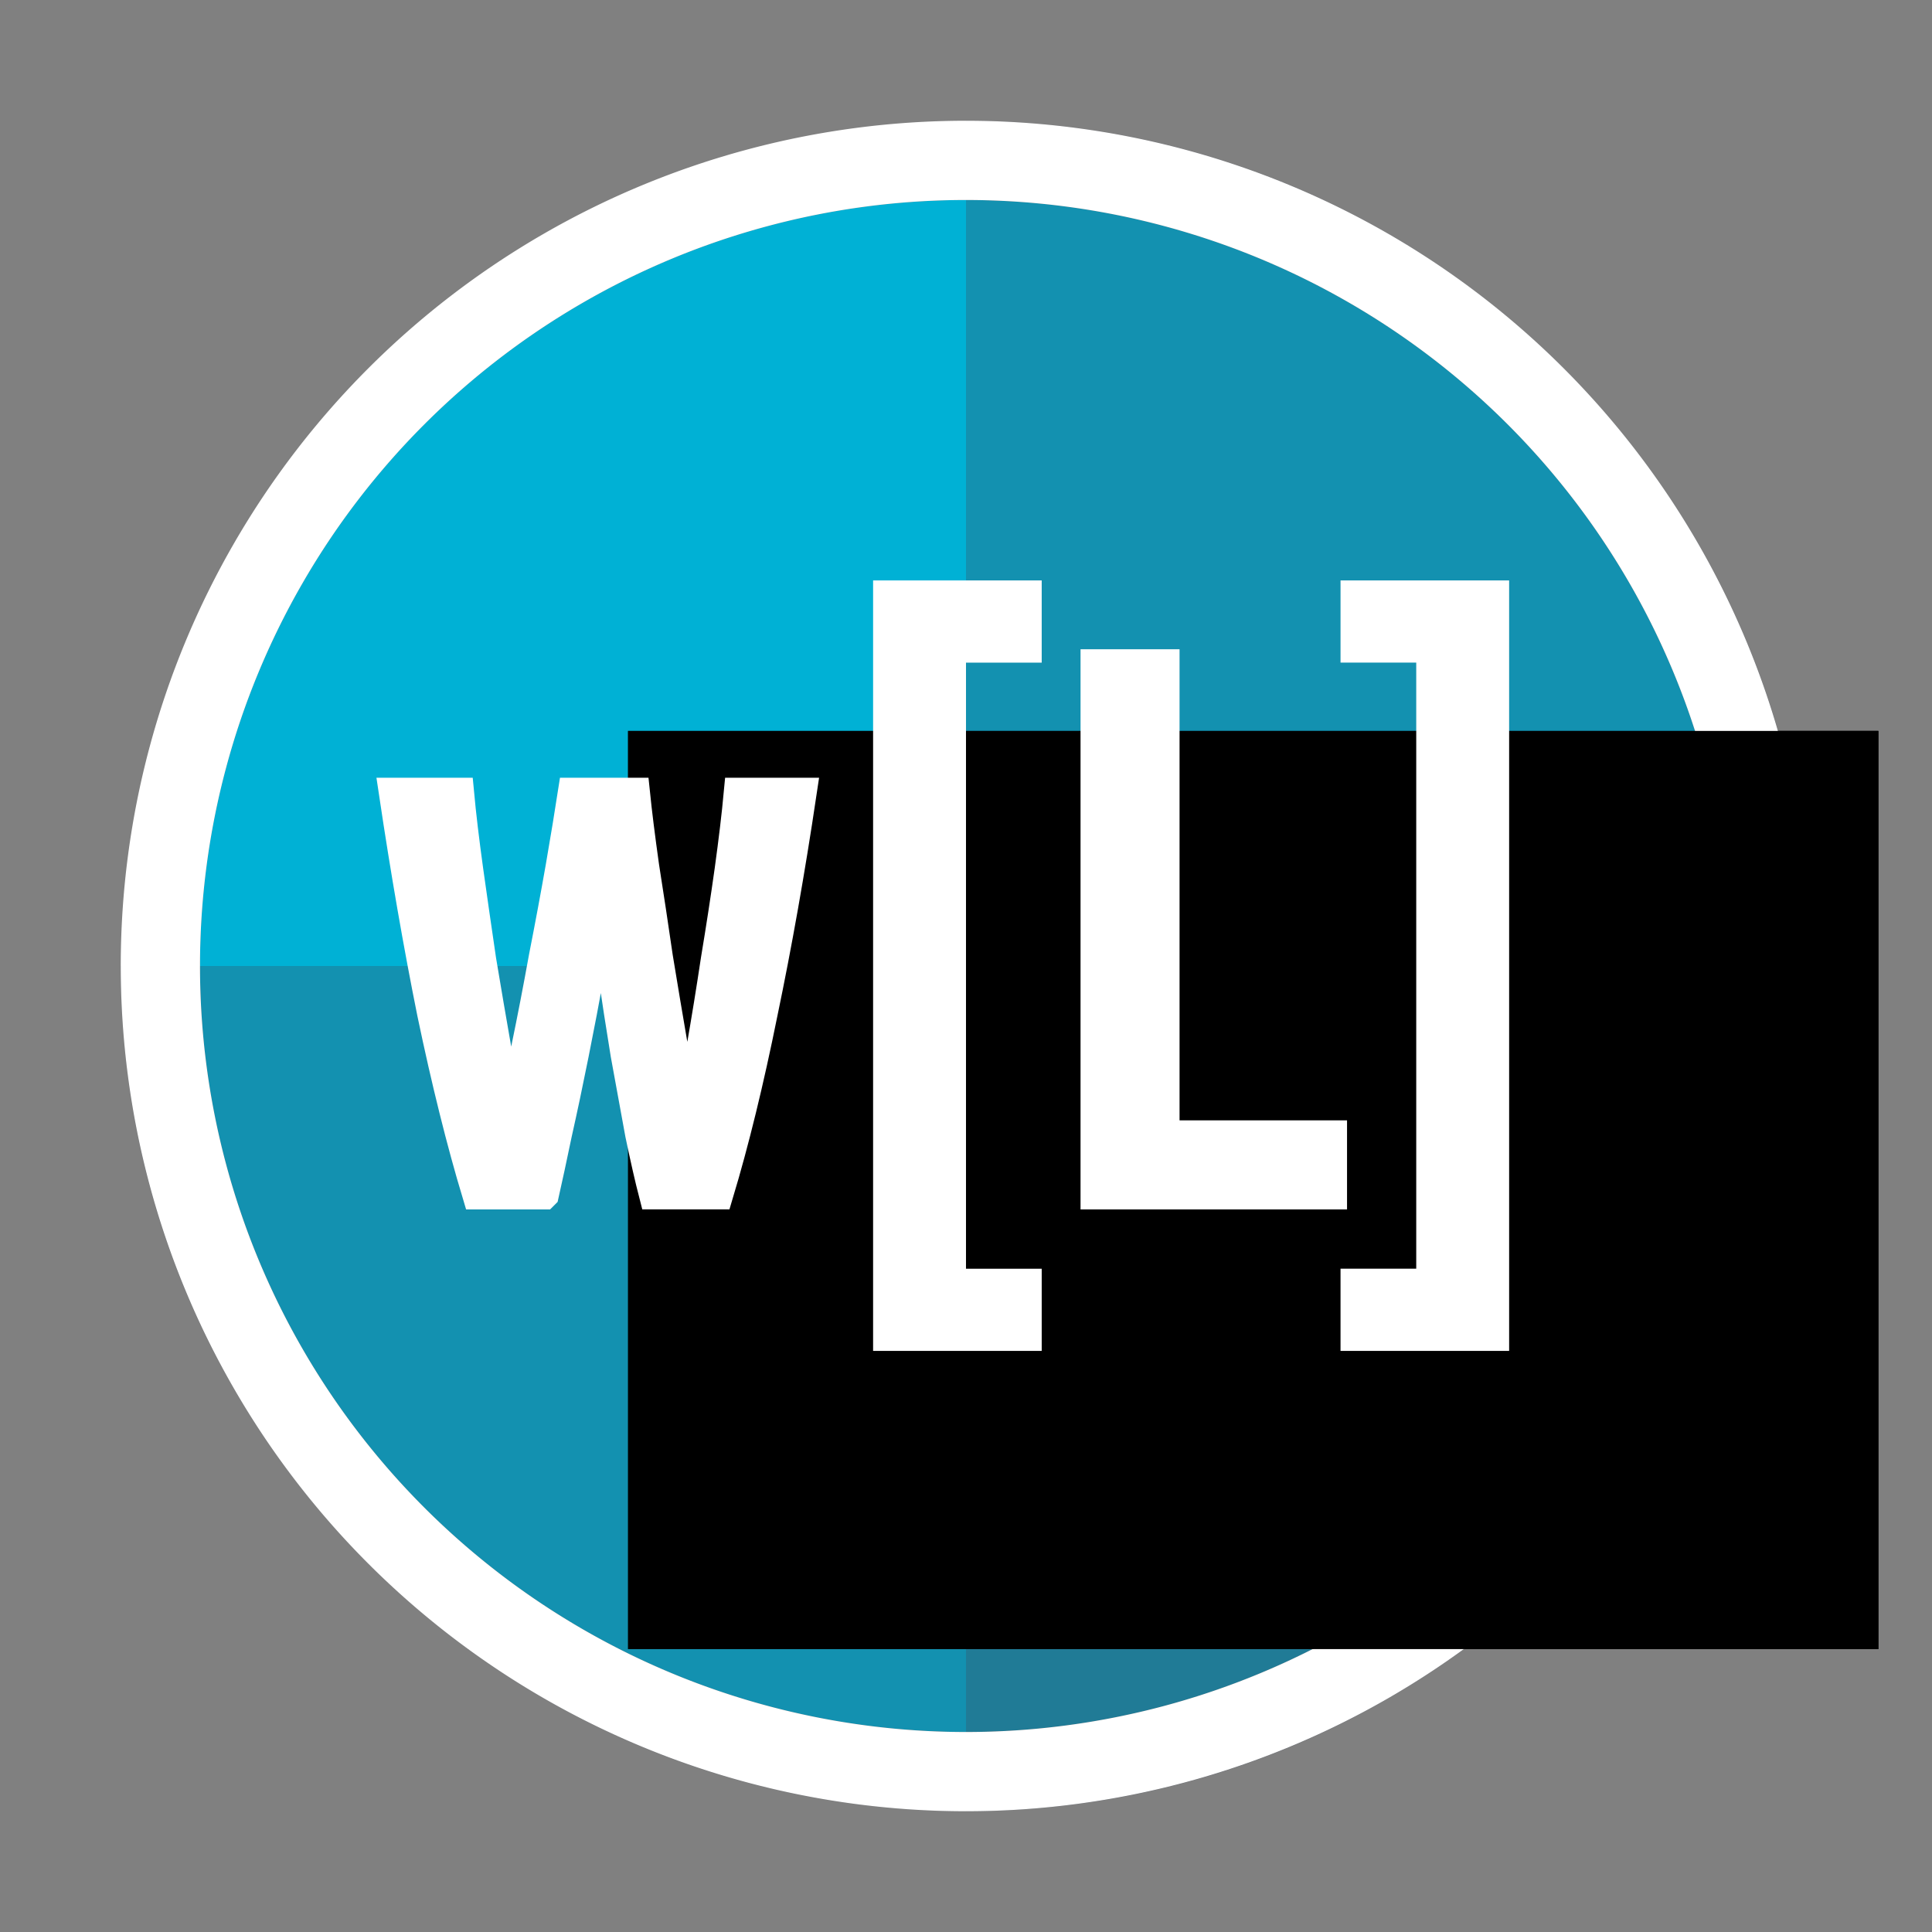 <?xml version="1.0" encoding="UTF-8" standalone="no"?>
<!-- Created with Inkscape (http://www.inkscape.org/) -->

<svg
   xmlns:dc="http://purl.org/dc/elements/1.1/"
   xmlns:cc="http://creativecommons.org/ns#"
   xmlns:rdf="http://www.w3.org/1999/02/22-rdf-syntax-ns#"
   xmlns:svg="http://www.w3.org/2000/svg"
   xmlns="http://www.w3.org/2000/svg"
   xmlns:sodipodi="http://sodipodi.sourceforge.net/DTD/sodipodi-0.dtd"
   xmlns:inkscape="http://www.inkscape.org/namespaces/inkscape"
   width="1024"
   height="1024"
   viewBox="0 0 270.933 270.933"
   version="1.1"
   id="svg8"
   inkscape:version="0.92.3 (2405546, 2018-03-11)"
   sodipodi:docname="wl.svg"
   inkscape:export-filename="/data/1-ai-data/dev/wasta-images/wasta-images/2019-logos/w-dark-22.png"
   inkscape:export-xdpi="2.0599999"
   inkscape:export-ydpi="2.0599999"
   style="enable-background:new">
  <rect x="0" y="0" width="270.933" height="270.933" fill="#808080" stroke="none"/>
  <defs
     id="defs2" />
  <sodipodi:namedview
     id="base"
     pagecolor="#ffffff"
     bordercolor="#666666"
     borderopacity="1.0"
     inkscape:pageopacity="0.0"
     inkscape:pageshadow="2"
     inkscape:zoom="0.5"
     inkscape:cx="-982.14886"
     inkscape:cy="458.18931"
     inkscape:document-units="px"
     inkscape:current-layer="g1042"
     showgrid="false"
     units="px"
     inkscape:pagecheckerboard="true"
     inkscape:window-width="1920"
     inkscape:window-height="1019"
     inkscape:window-x="0"
     inkscape:window-y="0"
     inkscape:window-maximized="1"
     scale-x="0.265" />
  <g
     style="display:none"
     transform="translate(0,-26.067)"
     id="g896"
     inkscape:groupmode="layer"
     inkscape:label="bg"
     sodipodi:insensitive="true">
    <circle
       cy="161.533"
       cx="135.467"
       id="circle882"
       style="fill:#404756;fill-opacity:1;stroke:#404756;stroke-width:0;stroke-linecap:round;stroke-miterlimit:4;stroke-dasharray:none;stroke-opacity:1"
       r="118.533" />
    <flowRoot
       transform="matrix(0.265,0,0,0.265,0,161.533)"
       style="font-style:normal;font-variant:normal;font-weight:normal;font-stretch:normal;font-size:40px;line-height:1.25;font-family:arial;-inkscape-font-specification:arial;letter-spacing:0px;word-spacing:0px;fill:#000000;fill-opacity:1;stroke:none"
       id="flowRoot892"
       xml:space="preserve"><flowRegion
         id="flowRegion888"><rect
           y="-124.396"
           x="332.34"
           height="485.883"
           width="661.65"
           id="rect886" /></flowRegion><flowPara
         id="flowPara890" /></flowRoot>  </g>
  <g
     style="display:inline;opacity:1"
     transform="translate(0,-26.067)"
     id="g1092"
     inkscape:groupmode="layer"
     inkscape:label="bg-turq"
     sodipodi:insensitive="true">
    <flowRoot
       transform="matrix(0.265,0,0,0.265,0,161.533)"
       style="font-style:normal;font-variant:normal;font-weight:normal;font-stretch:normal;font-size:40px;line-height:1.25;font-family:arial;-inkscape-font-specification:arial;letter-spacing:0px;word-spacing:0px;fill:#000000;fill-opacity:1;stroke:none"
       id="flowRoot1088"
       xml:space="preserve"><flowRegion
         id="flowRegion1084"><rect
           y="-124.396"
           x="332.34"
           height="485.883"
           width="661.65"
           id="rect1082" /></flowRegion><flowPara
         id="flowPara1086" /></flowRoot>    <ellipse
       cy="161.533"
       cx="135.467"
       id="circle1090"
       style="fill:#00b1d5;fill-opacity:1;stroke:#00add7;stroke-width:0;stroke-linecap:round;stroke-miterlimit:4;stroke-dasharray:none;stroke-opacity:1"
       rx="107.421"
       ry="107.421" />
  </g>
  <g
     inkscape:label="vert fold 30"
     inkscape:groupmode="layer"
     id="g933"
     style="display:inline;opacity:0.3"
     transform="translate(0,-26.067)"
     sodipodi:insensitive="true">
    <path
       style="fill:#404756;fill-opacity:1;stroke:#404756;stroke-width:0;stroke-linecap:round;stroke-miterlimit:4;stroke-dasharray:none;stroke-opacity:1"
       d="m 135.467,43 c 65.464,0 118.533,53.069 118.533,118.533 1e-5,65.464 -53.069,118.533 -118.533,118.533"
       id="path921"
       inkscape:connector-curvature="0"
       sodipodi:nodetypes="csc" />
    <ellipse
       style="fill:#ffffff;fill-opacity:0.002;stroke:#bebebe;stroke-width:0.265;stroke-linecap:round;stroke-miterlimit:4;stroke-dasharray:none;stroke-opacity:1"
       id="ellipse923"
       cx="437.787"
       cy="270.273"
       rx="15.502"
       ry="20.312" />
    <flowRoot
       xml:space="preserve"
       id="flowRoot931"
       style="font-style:normal;font-variant:normal;font-weight:normal;font-stretch:normal;font-size:40px;line-height:1.25;font-family:arial;-inkscape-font-specification:arial;letter-spacing:0px;word-spacing:0px;fill:#000000;fill-opacity:1;stroke:none"
       transform="matrix(0.265,0,0,0.265,0,161.533)"><flowRegion
         id="flowRegion927"><rect
           id="rect925"
           width="661.65"
           height="485.883"
           x="332.34"
           y="-124.396" /></flowRegion><flowPara
         id="flowPara929" /></flowRoot>  </g>
  <g
     inkscape:label="horiz fold 30"
     inkscape:groupmode="layer"
     id="g919"
     transform="translate(0,-26.067)"
     style="display:inline;opacity:0.3"
     sodipodi:insensitive="true">
    <path
       style="fill:#404756;fill-opacity:1;stroke:#404756;stroke-width:0;stroke-linecap:round;stroke-miterlimit:4;stroke-dasharray:none;stroke-opacity:1"
       d="m 254,161.533 c 1e-5,65.464 -53.069,118.533 -118.533,118.533 -65.464,0 -118.533,-53.069 -118.533,-118.533"
       id="path907"
       inkscape:connector-curvature="0"
       sodipodi:nodetypes="csc" />
    <ellipse
       style="fill:#ffffff;fill-opacity:0.002;stroke:#bebebe;stroke-width:0.265;stroke-linecap:round;stroke-miterlimit:4;stroke-dasharray:none;stroke-opacity:1"
       id="ellipse909"
       cx="437.787"
       cy="270.273"
       rx="15.502"
       ry="20.312" />
    <flowRoot
       xml:space="preserve"
       id="flowRoot917"
       style="font-style:normal;font-variant:normal;font-weight:normal;font-stretch:normal;font-size:40px;line-height:1.25;font-family:arial;-inkscape-font-specification:arial;letter-spacing:0px;word-spacing:0px;fill:#000000;fill-opacity:1;stroke:none"
       transform="matrix(0.265,0,0,0.265,0,161.533)"><flowRegion
         id="flowRegion913"><rect
           id="rect911"
           width="661.65"
           height="485.883"
           x="332.34"
           y="-124.396" /></flowRegion><flowPara
         id="flowPara915" /></flowRoot>  </g>
  <g
     inkscape:label="ring-white"
     inkscape:groupmode="layer"
     id="g1042"
     transform="translate(0,-26.067)"
     style="display:inline"
     sodipodi:insensitive="true">
    <path
       style="fill:#ffffff;fill-opacity:1;stroke:#ffffff;stroke-width:0;stroke-linecap:round;stroke-miterlimit:4;stroke-dasharray:none;stroke-opacity:1"
       d="M 135.467,43 A 118.533,118.533 0 0 0 16.933,161.533 118.533,118.533 0 0 0 135.467,280.067 118.533,118.533 0 0 0 254,161.533 118.533,118.533 0 0 0 135.467,43 Z m 0,11.113 A 107.421,107.421 0 0 1 242.887,161.533 107.421,107.421 0 0 1 135.467,268.954 107.421,107.421 0 0 1 28.046,161.533 107.421,107.421 0 0 1 135.467,54.112 Z"
       id="circle1030"
       inkscape:connector-curvature="0" />
    <ellipse
       style="fill:#ffffff;fill-opacity:0.002;stroke:#bebebe;stroke-width:0.265;stroke-linecap:round;stroke-miterlimit:4;stroke-dasharray:none;stroke-opacity:1"
       id="ellipse1032"
       cx="437.787"
       cy="270.273"
       rx="15.502"
       ry="20.312" />
    <flowRoot
       xml:space="preserve"
       id="flowRoot1040"
       style="font-style:normal;font-variant:normal;font-weight:normal;font-stretch:normal;font-size:40px;line-height:1.25;font-family:arial;-inkscape-font-specification:arial;letter-spacing:0px;word-spacing:0px;fill:#000000;fill-opacity:1;stroke:none"
       transform="matrix(0.265,0,0,0.265,0,161.533)"><flowRegion
         id="flowRegion1036"><rect
           id="rect1034"
           width="661.65"
           height="485.883"
           x="332.34"
           y="-124.396" /></flowRegion><flowPara
         id="flowPara1038" /></flowRoot>  </g>
  <g
     style="display:none"
     transform="translate(0,-26.067)"
     id="g934"
     inkscape:groupmode="layer"
     inkscape:label="ring-dark"
     sodipodi:insensitive="true">
    <path
       inkscape:connector-curvature="0"
       id="path922"
       d="M 135.467,43 A 118.533,118.533 0 0 0 16.933,161.534 118.533,118.533 0 0 0 135.467,280.067 118.533,118.533 0 0 0 254,161.534 118.533,118.533 0 0 0 135.467,43 Z m 0,11.113 A 107.421,107.421 0 0 1 242.887,161.534 107.421,107.421 0 0 1 135.467,268.954 107.421,107.421 0 0 1 28.046,161.534 107.421,107.421 0 0 1 135.467,54.113 Z"
       style="fill:#404756;fill-opacity:1;stroke:#ffffff;stroke-width:0;stroke-linecap:round;stroke-miterlimit:4;stroke-dasharray:none;stroke-opacity:1" />
    <flowRoot
       transform="matrix(0.265,0,0,0.265,0,161.533)"
       style="font-style:normal;font-variant:normal;font-weight:normal;font-stretch:normal;font-size:40px;line-height:1.25;font-family:arial;-inkscape-font-specification:arial;letter-spacing:0px;word-spacing:0px;fill:#000000;fill-opacity:1;stroke:none"
       id="flowRoot932"
       xml:space="preserve"><flowRegion
         id="flowRegion928"><rect
           y="-124.396"
           x="332.34"
           height="485.883"
           width="661.65"
           id="rect926" /></flowRegion><flowPara
         id="flowPara930" /></flowRoot>  </g>
  <g
     style="display:inline;opacity:1"
     transform="translate(0,135.467)"
     inkscape:label="w[L] narrow"
     id="g1059"
     inkscape:groupmode="layer"
     sodipodi:insensitive="true">
    <g
       aria-label="w[L]"
       style="font-style:normal;font-variant:normal;font-weight:normal;font-stretch:normal;font-size:59.139px;line-height:1.25;font-family:arial;-inkscape-font-specification:arial;letter-spacing:0px;word-spacing:0px;fill:#ffffff;fill-opacity:1;stroke:#ffffff;stroke-width:4.233;stroke-miterlimit:4;stroke-dasharray:none;stroke-opacity:1"
       id="text1057">
      <path
         d="M 76.267,32.018 H 66.936 Q 63.612,20.972 60.609,6.601 57.713,-7.77 55.247,-24.285 h 9.116 q 0.429,4.612 1.287,10.832 0.858,6.113 1.823,12.655 1.072,6.435 2.145,12.548 1.072,6.006 2.038,10.295 0.965,-4.29 2.145,-10.51 1.287,-6.22 2.467,-12.762 1.287,-6.542 2.359,-12.655 1.072,-6.22 1.716,-10.403 h 8.687 q 0.429,4.183 1.287,10.295 0.965,6.113 1.93,12.762 1.072,6.542 2.145,12.762 1.072,6.22 1.93,10.51 0.965,-4.29 2.038,-10.403 1.072,-6.113 2.038,-12.548 1.072,-6.435 1.93,-12.548 0.858,-6.22 1.287,-10.832 h 8.794 q -2.467,16.516 -5.469,30.886 -2.896,14.371 -6.22,25.417 H 91.71 Q 90.852,28.694 89.779,23.546 88.814,18.291 87.742,12.392 86.776,6.494 85.919,0.595 85.061,-5.41 84.417,-10.343 83.774,-5.41 82.701,0.595 81.629,6.494 80.449,12.392 q -1.18,5.898 -2.359,11.153 -1.072,5.148 -1.823,8.472 z"
         style="font-style:normal;font-variant:normal;font-weight:normal;font-stretch:normal;font-size:107.244px;line-height:1;font-family:'Ubuntu Condensed';-inkscape-font-specification:'Ubuntu Condensed, ';letter-spacing:0px;fill:#ffffff;fill-opacity:1;stroke:#ffffff;stroke-width:4.233;stroke-linecap:round;stroke-linejoin:miter;stroke-miterlimit:4;stroke-dasharray:none;stroke-opacity:1"
         id="path984"
         inkscape:connector-curvature="0" />
      <path
         d="m 124.555,-51.954 h 19.411 v 7.293 h -10.617 v 89.227 h 10.617 v 7.293 h -19.411 z"
         style="font-style:normal;font-variant:normal;font-weight:normal;font-stretch:normal;font-size:107.244px;line-height:1;font-family:'Ubuntu Condensed';-inkscape-font-specification:'Ubuntu Condensed, ';letter-spacing:0px;fill:#ffffff;fill-opacity:1;stroke:#ffffff;stroke-width:4.233;stroke-linecap:round;stroke-linejoin:miter;stroke-miterlimit:4;stroke-dasharray:none;stroke-opacity:1"
         id="path986"
         inkscape:connector-curvature="0" />
      <path
         d="m 186.784,23.76 v 8.258 h -33.139 v -74.32 h 9.652 v 66.063 z"
         style="font-style:normal;font-variant:normal;font-weight:normal;font-stretch:normal;font-size:107.244px;line-height:1;font-family:'Ubuntu Condensed';-inkscape-font-specification:'Ubuntu Condensed, ';letter-spacing:0px;fill:#ffffff;fill-opacity:1;stroke:#ffffff;stroke-width:4.233;stroke-linecap:round;stroke-linejoin:miter;stroke-miterlimit:4;stroke-dasharray:none;stroke-opacity:1"
         id="path988"
         inkscape:connector-curvature="0" />
      <path
         d="m 209.516,51.858 h -19.411 v -7.293 h 10.617 v -89.227 h -10.617 v -7.293 h 19.411 z"
         style="font-style:normal;font-variant:normal;font-weight:normal;font-stretch:normal;font-size:107.244px;line-height:1;font-family:'Ubuntu Condensed';-inkscape-font-specification:'Ubuntu Condensed, ';letter-spacing:0px;fill:#ffffff;fill-opacity:1;stroke:#ffffff;stroke-width:4.233;stroke-linecap:round;stroke-linejoin:miter;stroke-miterlimit:4;stroke-dasharray:none;stroke-opacity:1"
         id="path990"
         inkscape:connector-curvature="0" />
    </g>
  </g>
</svg>
